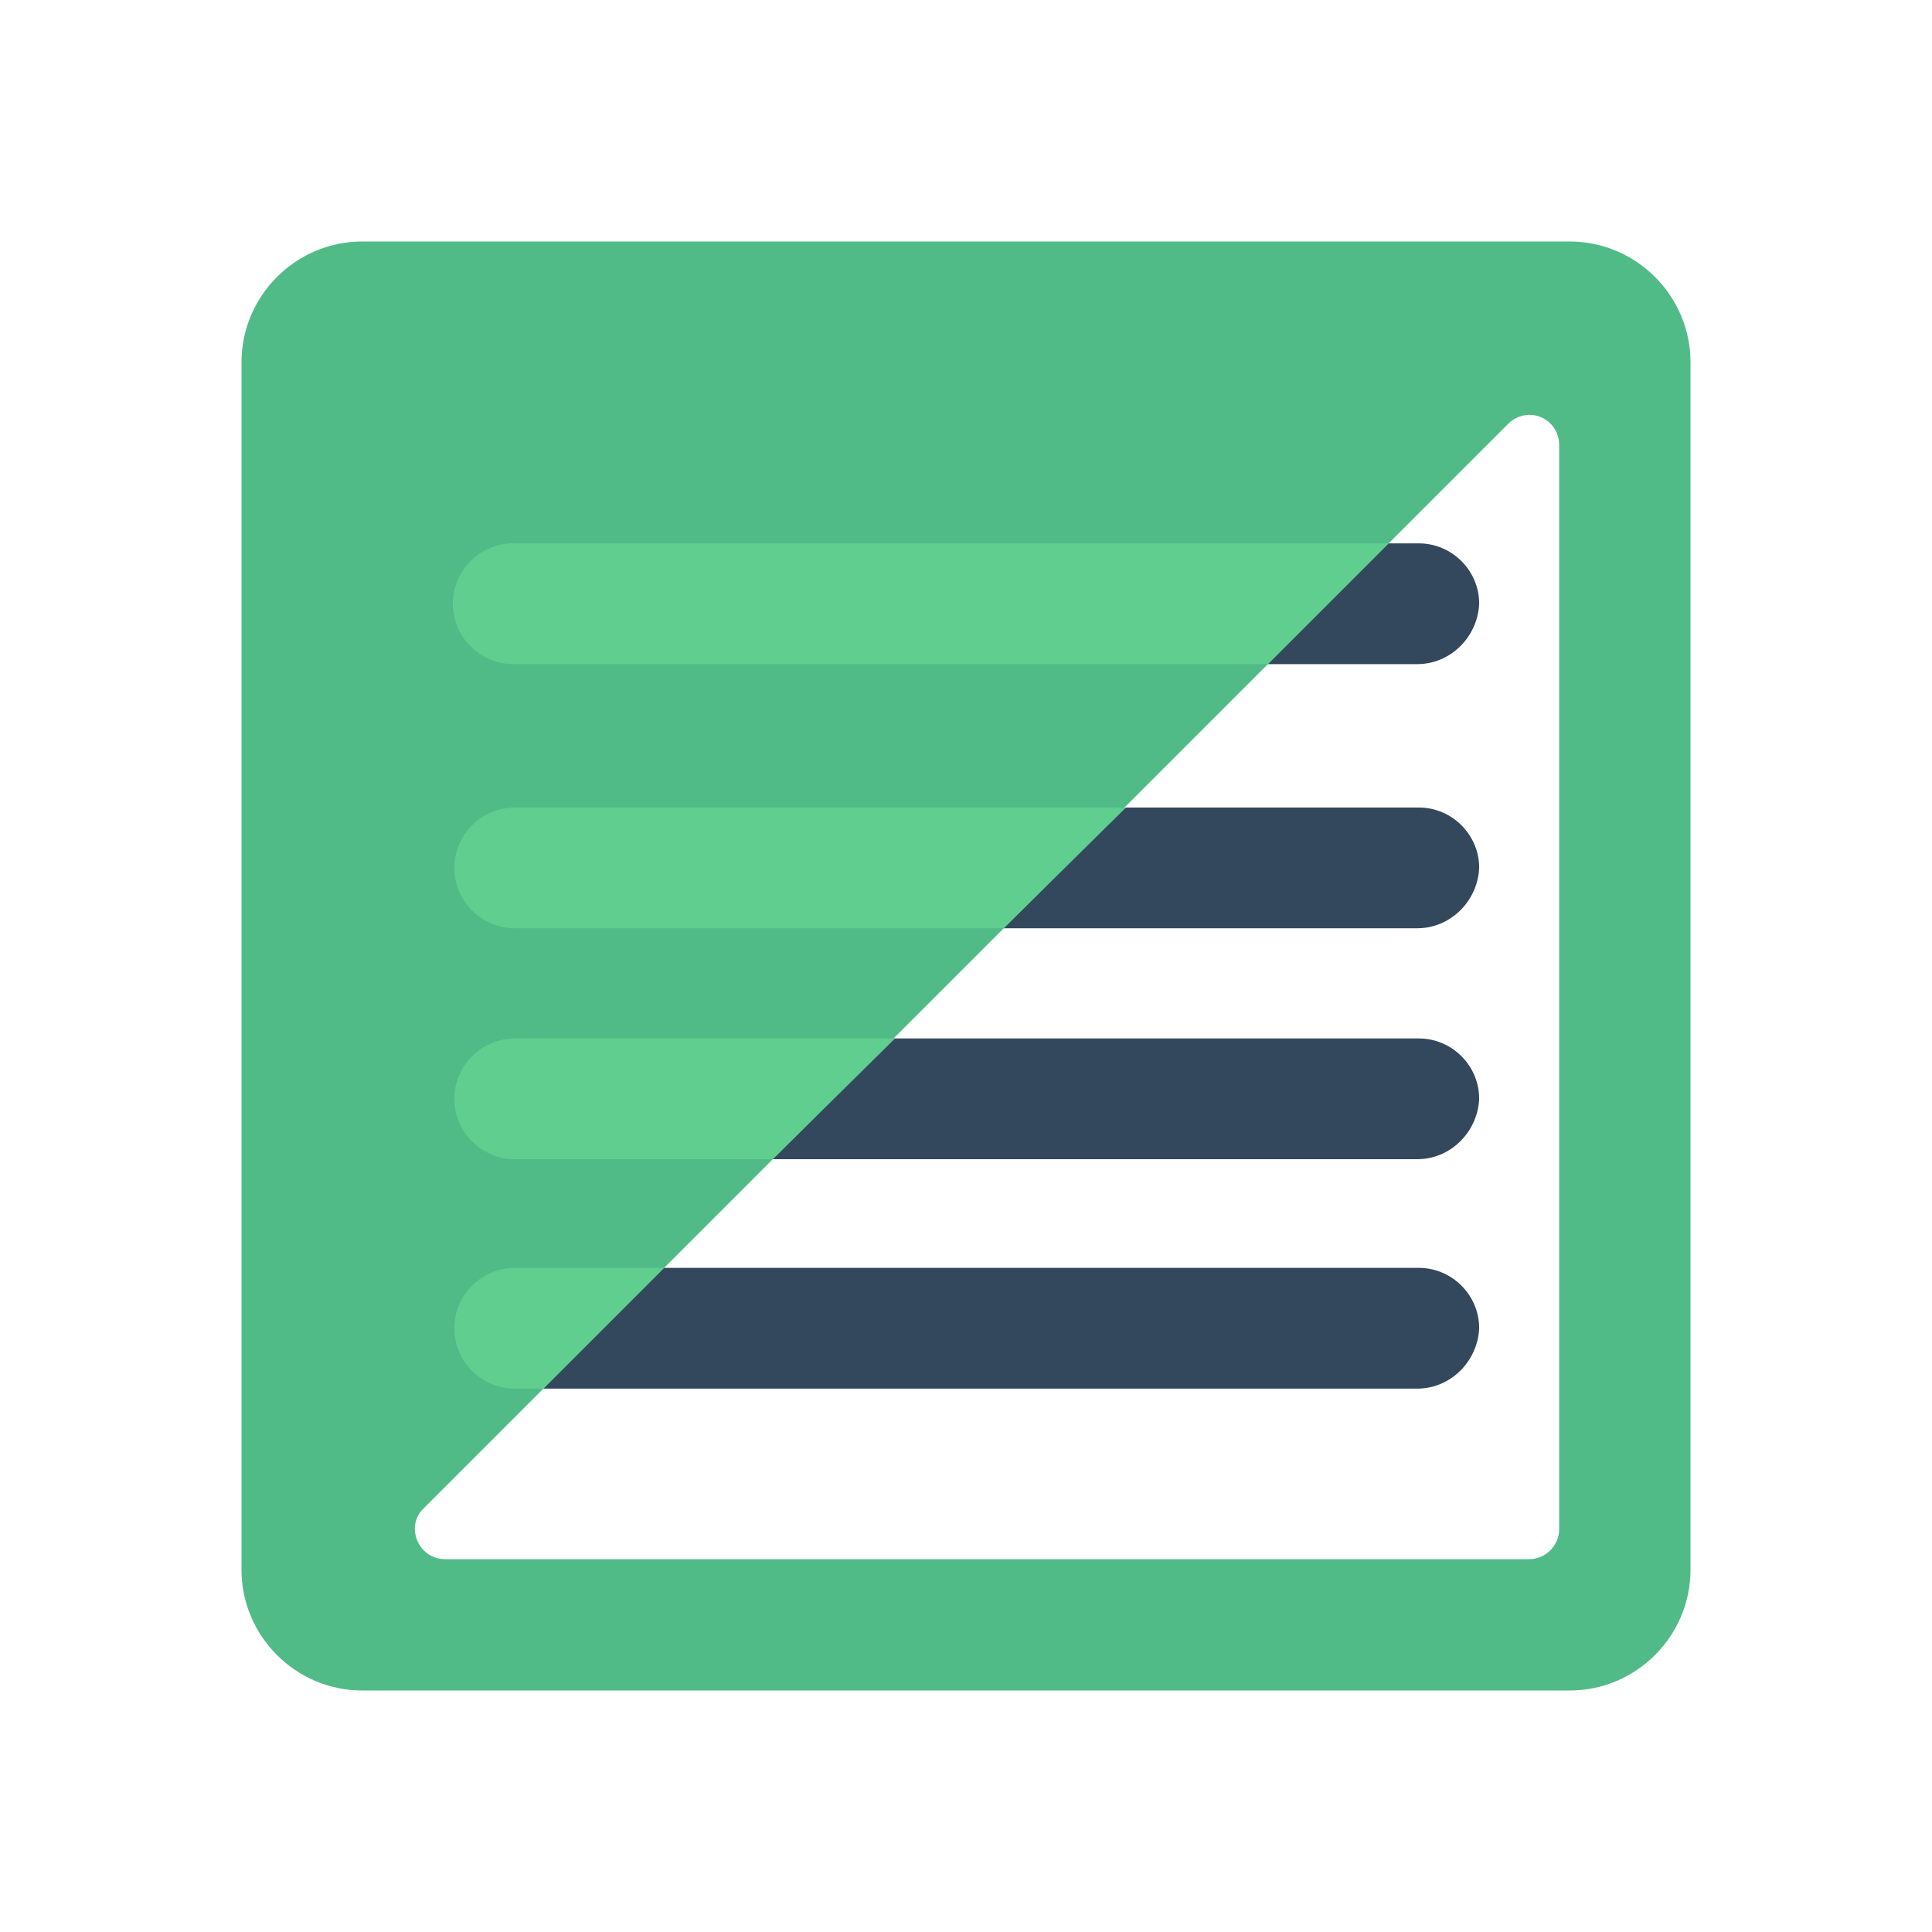 <?xml version="1.0" encoding="utf-8"?>
<!-- Generator: Adobe Illustrator 23.0.1, SVG Export Plug-In . SVG Version: 6.00 Build 0)  -->
<svg version="1.1" id="Layer_1" xmlns="http://www.w3.org/2000/svg" xmlns:xlink="http://www.w3.org/1999/xlink" x="0px" y="0px"
	 viewBox="0 0 128 128" style="enable-background:new 0 0 128 128;" xml:space="preserve">
<style type="text/css">
	.st0{fill:#33485D;}
	.st1{fill:#50BB86;}
	.st2{fill:none;stroke:#A01D1D;stroke-miterlimit:10;}
	.st3{fill:#5FCE8F;}
</style>
<path class="st0" d="M93.9,76.8H34.1c-2.2,0-4-1.8-4-4v0c0-2.2,1.8-4,4-4h59.9c2.2,0,4,1.8,4,4v0C97.9,75,96.1,76.8,93.9,76.8z"/>
<path class="st0" d="M93.9,92H34.1c-2.2,0-4-1.8-4-4v0c0-2.2,1.8-4,4-4h59.9c2.2,0,4,1.8,4,4v0C97.9,90.2,96.1,92,93.9,92z"/>
<path class="st0" d="M93.9,61.5H34.1c-2.2,0-4-1.8-4-4v0c0-2.2,1.8-4,4-4h59.9c2.2,0,4,1.8,4,4v0C97.9,59.7,96.1,61.5,93.9,61.5z"/>
<path class="st0" d="M93.9,44H34.1c-2.2,0-4-1.8-4-4v0c0-2.2,1.8-4,4-4h59.9c2.2,0,4,1.8,4,4v0C97.9,42.2,96.1,44,93.9,44z"/>
<g>
	<path class="st1" d="M104,16H24c-4.4,0-8,3.6-8,8v80c0,4.4,3.6,8,8,8h80c4.4,0,8-3.6,8-8V24C112,19.6,108.4,16,104,16z M103.3,55.7
		v45.6c0,1.1-0.9,2-2,2H29.5c-1.8,0-2.7-2.2-1.4-3.4l71.8-71.8c1.3-1.3,3.4-0.4,3.4,1.4V55.7z"/>
</g>
<path class="st2" d="M112,16"/>
<path class="st2" d="M16,112"/>
<g>
	<path class="st3" d="M66.5,61.5H34.1c-2.2,0-4-1.8-4-4v0c0-2.2,1.8-4,4-4h40.5L66.5,61.5z"/>
</g>
<g>
	<path class="st3" d="M51.2,76.8H34.1c-2.2,0-4-1.8-4-4v0c0-2.2,1.8-4,4-4h25.2L51.2,76.8z"/>
</g>
<g>
	<path class="st3" d="M36,92h-1.9c-2.2,0-4-1.8-4-4v0c0-2.2,1.8-4,4-4H44L36,92z"/>
</g>
<g>
	<path class="st3" d="M84,44h-50c-2.2,0-4-1.8-4-4v0c0-2.2,1.8-4,4-4h58L84,44z"/>
</g>
</svg>
